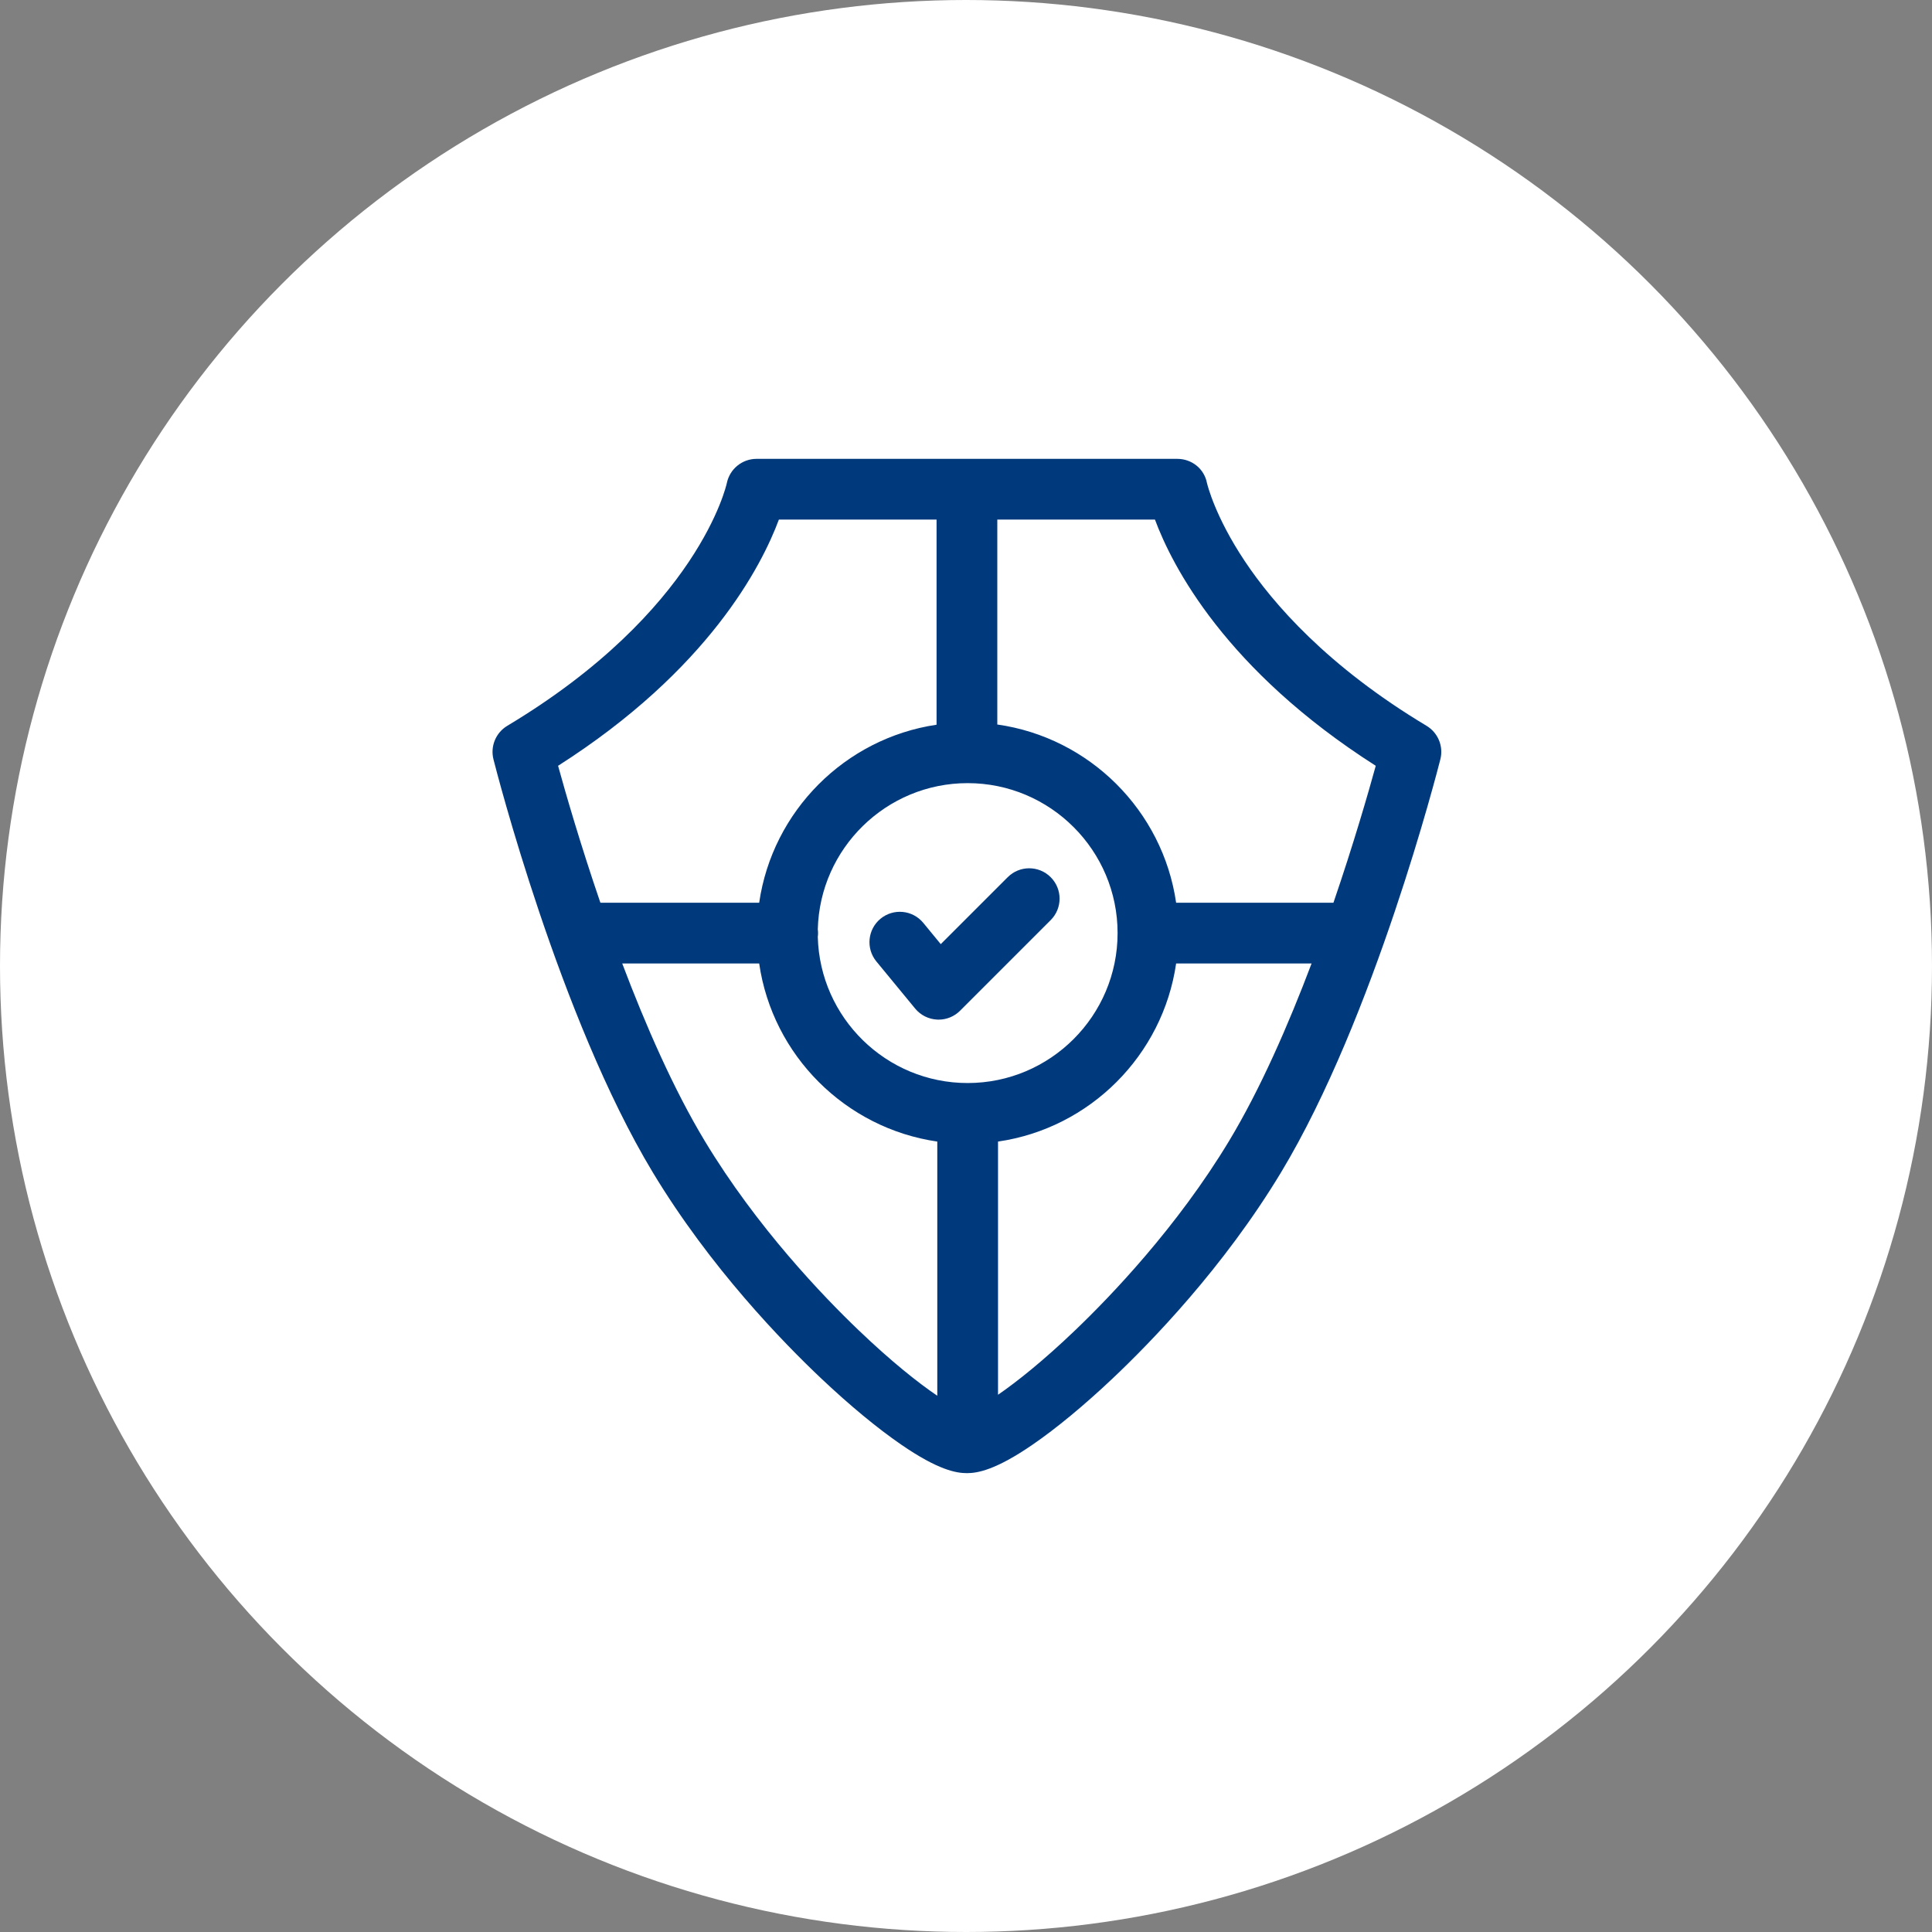 <svg width="80" height="80" viewBox="0 0 80 80" fill="none" xmlns="http://www.w3.org/2000/svg">
<rect x="0" y="0" width="80" height="80" fill="#808080" stroke="none"/>
<circle cx="40" cy="40" r="40" fill="white"/>
<g clip-path="url(#clip0_901_617)">
<path d="M59.07 30.054C54.963 27.592 52.708 24.985 51.541 23.231C50.316 21.393 49.998 20.084 49.978 20.001C49.864 19.41 49.35 19 48.747 19H31.328C30.73 19 30.216 19.42 30.096 20.006C30.085 20.058 28.933 25.303 21.006 30.054C20.529 30.34 20.297 30.904 20.433 31.442C20.543 31.875 23.169 42.141 27.027 48.54C29.407 52.488 32.433 55.597 34.026 57.099C35.193 58.2 36.329 59.139 37.31 59.814C38.853 60.877 39.606 61 40.038 61C40.469 61 41.222 60.877 42.766 59.814C43.747 59.139 44.882 58.2 46.05 57.099C47.642 55.597 50.669 52.488 53.049 48.54C56.907 42.141 59.532 31.875 59.642 31.442C59.779 30.904 59.546 30.34 59.07 30.054ZM56.967 31.71C56.655 32.842 56.047 34.948 55.215 37.38H48.701C48.148 33.564 45.116 30.541 41.296 30V21.515H47.824C48.535 23.428 50.735 27.736 56.967 31.71ZM40.068 44.846C36.697 44.846 33.946 42.145 33.863 38.792C33.87 38.742 33.874 38.69 33.874 38.637C33.874 38.585 33.87 38.533 33.863 38.482C33.946 35.13 36.697 32.428 40.068 32.428C43.492 32.428 46.277 35.214 46.277 38.637C46.277 42.061 43.492 44.846 40.068 44.846ZM32.252 21.515H38.781V30.009C34.989 30.572 31.986 33.584 31.436 37.38H24.861C24.028 34.948 23.421 32.842 23.109 31.71C29.341 27.736 31.54 23.428 32.252 21.515ZM35.546 55.074C34.094 53.685 31.337 50.819 29.181 47.242C27.89 45.101 26.729 42.444 25.765 39.895H31.436C31.987 43.701 35.005 46.718 38.811 47.27V57.795C38.024 57.261 36.918 56.388 35.546 55.074ZM50.895 47.242C48.738 50.819 45.981 53.685 44.53 55.074C43.193 56.355 42.108 57.215 41.326 57.754V47.27C45.132 46.718 48.149 43.701 48.701 39.895H54.31C53.346 42.444 52.185 45.101 50.895 47.242Z" fill="#003A7D"/>
<path d="M41.728 36.322L38.955 39.095L38.231 38.214C37.79 37.678 36.998 37.601 36.461 38.042C35.925 38.483 35.848 39.276 36.289 39.812L37.894 41.762C38.119 42.036 38.45 42.202 38.804 42.219C38.824 42.22 38.845 42.221 38.865 42.221C39.198 42.221 39.518 42.089 39.754 41.852L43.506 38.1C43.998 37.609 43.998 36.813 43.506 36.322C43.015 35.831 42.219 35.831 41.728 36.322Z" fill="#003A7D"/>
</g>
<defs>
<clipPath id="clip0_901_617">
<rect width="42" height="42" fill="white" transform="translate(19 19)"/>
</clipPath>
</defs>
</svg>
